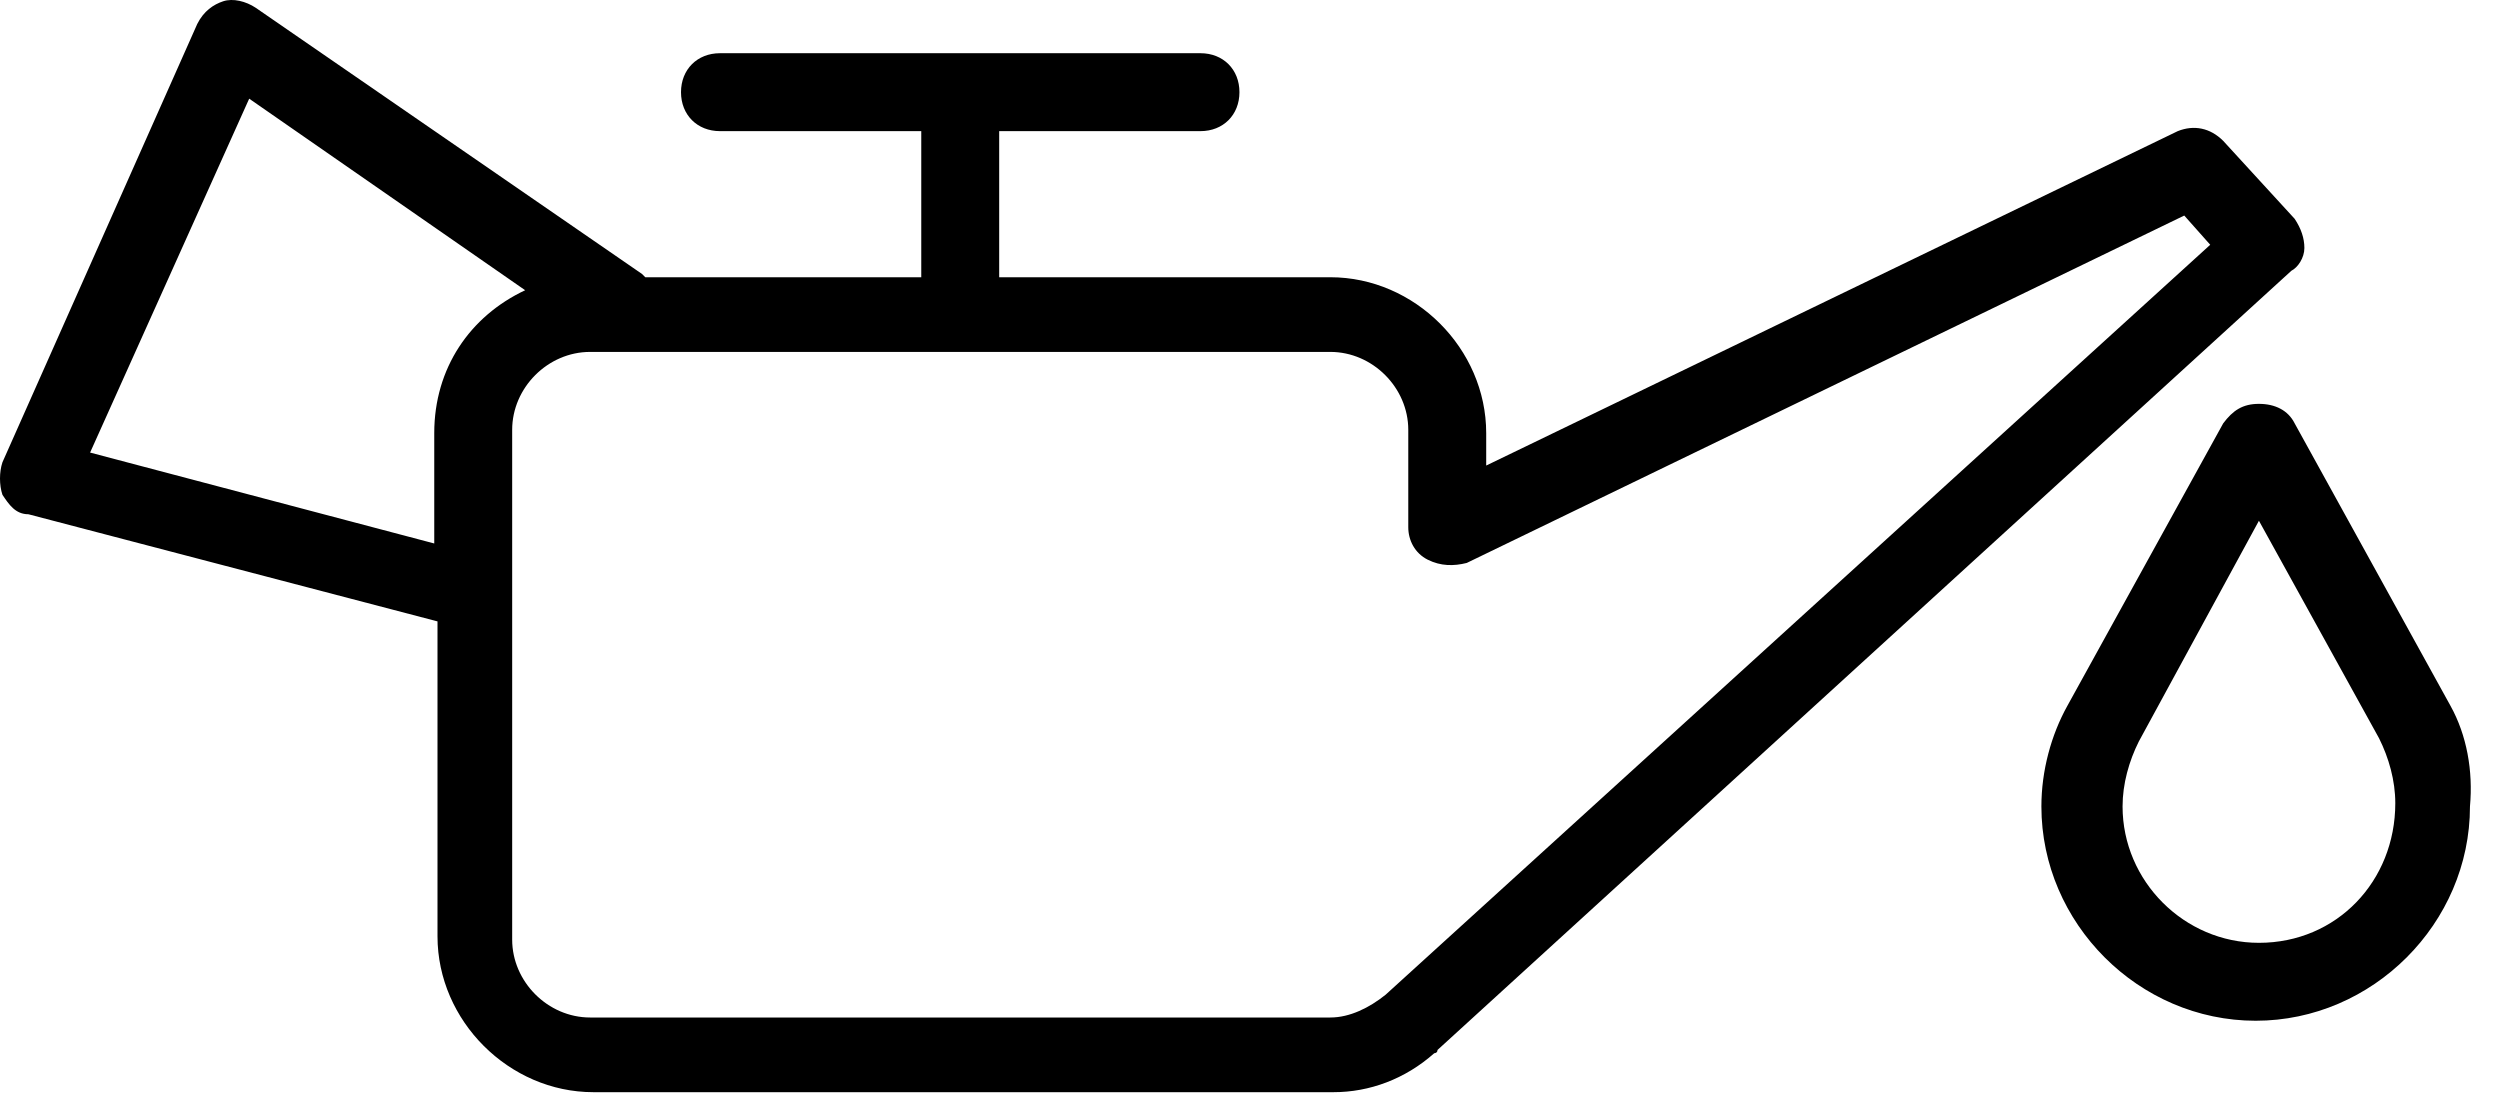 <?xml version="1.0" encoding="UTF-8"?>
<svg width="77px" height="34px" viewBox="0 0 77 34" version="1.1" xmlns="http://www.w3.org/2000/svg" xmlns:xlink="http://www.w3.org/1999/xlink">
    <!-- Generator: Sketch 63.1 (92452) - https://sketch.com -->
    <title>Shape</title>
    <desc>Created with Sketch.</desc>
    <g id="1920" stroke="none" stroke-width="1" fill="none" fill-rule="evenodd">
        <g id="1-корзина-пустая-шелл" transform="translate(-1402, -431)" fill="#000000" fill-rule="nonzero">
            <g id="Group-3" transform="translate(1396, 431)">
                <path d="M76.975,7.639 C76.975,7.339 76.875,7.039 76.675,6.739 L74.475,4.339 C74.075,3.939 73.575,3.839 73.075,4.039 L51.775,14.339 L51.775,13.339 C51.775,10.739 49.575,8.539 46.975,8.539 L36.775,8.539 L36.775,4.039 L42.975,4.039 C43.675,4.039 44.175,3.539 44.175,2.839 C44.175,2.139 43.675,1.639 42.975,1.639 L28.175,1.639 C27.475,1.639 26.975,2.139 26.975,2.839 C26.975,3.539 27.475,4.039 28.175,4.039 L34.375,4.039 L34.375,8.539 L25.875,8.539 C25.875,8.539 25.775,8.439 25.775,8.439 L13.875,0.239 C13.575,0.039 13.175,-0.061 12.875,0.039 C12.575,0.139 12.275,0.339 12.075,0.739 L6.075,14.239 C5.975,14.539 5.975,14.939 6.075,15.239 C6.275,15.539 6.475,15.839 6.875,15.839 L19.475,19.139 L19.475,28.839 C19.475,31.439 21.675,33.639 24.275,33.639 L47.075,33.639 C48.175,33.639 49.275,33.239 50.175,32.439 C50.175,32.439 50.275,32.439 50.275,32.339 L76.575,8.339 C76.775,8.239 76.975,7.939 76.975,7.639 Z M8.775,13.939 L13.675,3.039 L22.175,8.939 C20.475,9.739 19.375,11.339 19.375,13.339 L19.375,16.739 L8.775,13.939 Z M48.675,30.639 C48.675,30.639 48.675,30.639 48.675,30.639 C48.175,31.039 47.575,31.339 46.975,31.339 L24.175,31.339 C22.875,31.339 21.775,30.239 21.775,28.939 L21.775,13.239 C21.775,11.939 22.875,10.839 24.175,10.839 L46.975,10.839 C48.275,10.839 49.375,11.939 49.375,13.239 L49.375,16.239 C49.375,16.639 49.575,17.039 49.975,17.239 C50.375,17.439 50.775,17.439 51.175,17.339 L73.275,6.639 L74.075,7.539 L48.675,30.639 Z M81.475,21.739 C81.475,21.739 81.475,21.739 81.475,21.739 L76.675,13.039 C76.475,12.639 76.075,12.439 75.575,12.439 C75.075,12.439 74.775,12.639 74.475,13.039 L69.675,21.739 C69.675,21.739 69.675,21.739 69.675,21.739 C69.175,22.639 68.875,23.739 68.875,24.839 C68.875,28.439 71.875,31.439 75.475,31.439 C79.075,31.439 82.075,28.439 82.075,24.839 C82.175,23.739 81.975,22.639 81.475,21.739 Z M75.575,29.039 C73.275,29.039 71.375,27.139 71.375,24.839 C71.375,24.139 71.575,23.439 71.875,22.839 C71.875,22.839 71.875,22.839 71.875,22.839 C71.875,22.839 71.875,22.839 71.875,22.839 L75.575,16.039 L79.275,22.739 L79.275,22.739 C79.275,22.739 79.275,22.739 79.275,22.739 C79.575,23.339 79.775,24.039 79.775,24.739 C79.775,27.139 77.975,29.039 75.575,29.039 Z" id="Shape"></path>
            </g>
        </g>
    </g>
</svg>